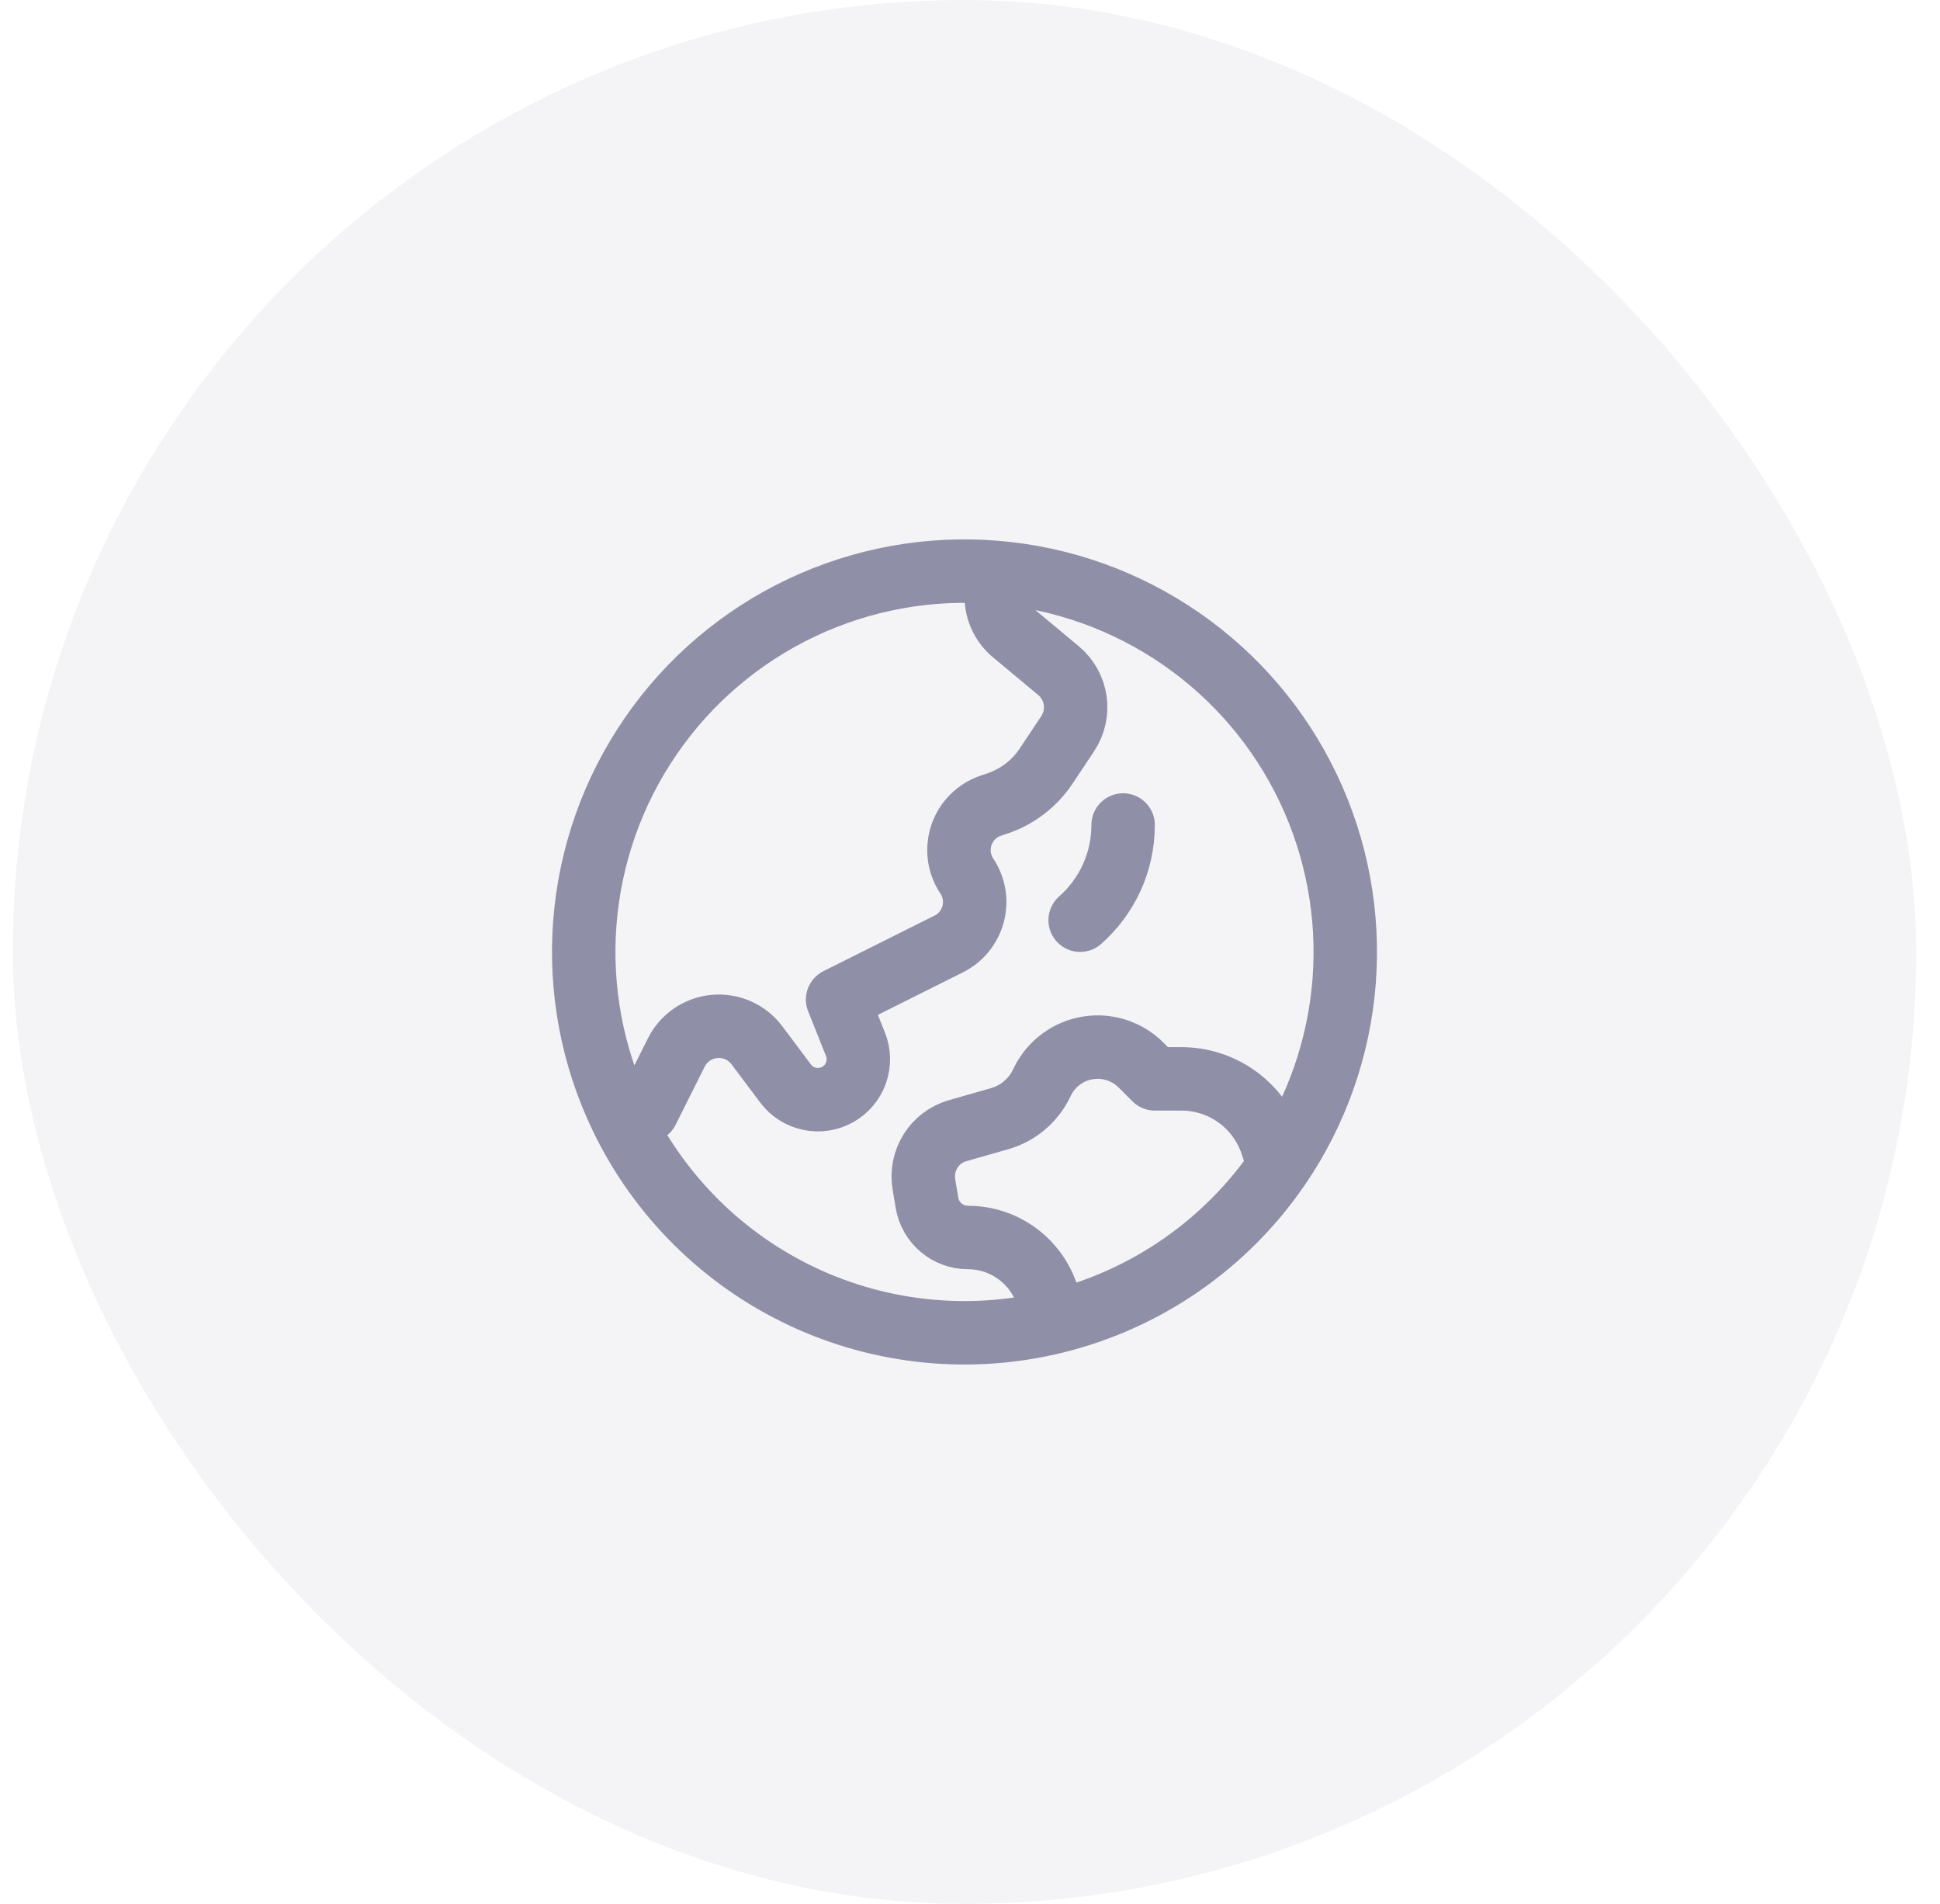 <svg width="53" height="52" viewBox="0 0 53 52" fill="none" xmlns="http://www.w3.org/2000/svg">
<rect x="0.35" width="52" height="52" rx="26" fill="#8F8FA7" fill-opacity="0.1"/>
<path d="M27.216 15.635V16.291C27.216 16.677 27.387 17.042 27.684 17.289L28.919 18.318C29.429 18.744 29.537 19.485 29.168 20.04L28.579 20.925C28.258 21.406 27.786 21.766 27.237 21.949L27.072 22.004C26.886 22.066 26.716 22.171 26.576 22.309C26.437 22.448 26.331 22.617 26.267 22.803C26.204 22.989 26.184 23.187 26.209 23.382C26.234 23.577 26.304 23.763 26.413 23.927C26.84 24.568 26.609 25.437 25.92 25.782L22.883 27.3L23.372 28.524C23.471 28.772 23.476 29.048 23.386 29.3C23.297 29.552 23.119 29.763 22.886 29.894C22.653 30.025 22.38 30.067 22.119 30.012C21.857 29.957 21.624 29.81 21.463 29.596L20.678 28.549C20.545 28.372 20.369 28.232 20.167 28.142C19.964 28.052 19.742 28.015 19.522 28.035C19.301 28.055 19.089 28.131 18.906 28.255C18.723 28.38 18.575 28.55 18.476 28.748L17.683 30.333L16.976 30.51M27.216 15.635C25.39 15.481 23.555 15.815 21.898 16.599C20.241 17.383 18.82 18.592 17.781 20.102C16.741 21.612 16.119 23.37 15.978 25.198C15.836 27.026 16.181 28.858 16.976 30.51M27.216 15.635C29.028 15.786 30.768 16.41 32.264 17.444C33.76 18.477 34.958 19.884 35.74 21.525C36.522 23.166 36.861 24.983 36.722 26.796C36.582 28.608 35.971 30.353 34.947 31.855L34.743 31.244C34.57 30.726 34.239 30.276 33.796 29.957C33.353 29.638 32.821 29.466 32.276 29.467H31.55L31.175 29.092C30.987 28.904 30.757 28.763 30.504 28.681C30.251 28.599 29.982 28.578 29.719 28.621C29.456 28.664 29.207 28.768 28.993 28.926C28.778 29.083 28.604 29.29 28.485 29.528L28.444 29.612C28.33 29.84 28.171 30.041 27.975 30.203C27.78 30.365 27.553 30.485 27.309 30.555L26.165 30.881C25.529 31.062 25.132 31.692 25.24 32.345L25.325 32.851C25.417 33.399 25.891 33.8 26.446 33.8C27.423 33.8 28.292 34.426 28.601 35.354L28.849 36.097M16.976 30.51C18.012 32.664 19.758 34.395 21.92 35.413C24.083 36.43 26.529 36.672 28.849 36.097M28.849 36.097C31.334 35.481 33.504 33.971 34.946 31.856M30.683 22.533C30.683 23.569 30.229 24.498 29.509 25.133" stroke="#8F8FA7" stroke-width="1.733" stroke-linecap="round" stroke-linejoin="round"/>
</svg>
